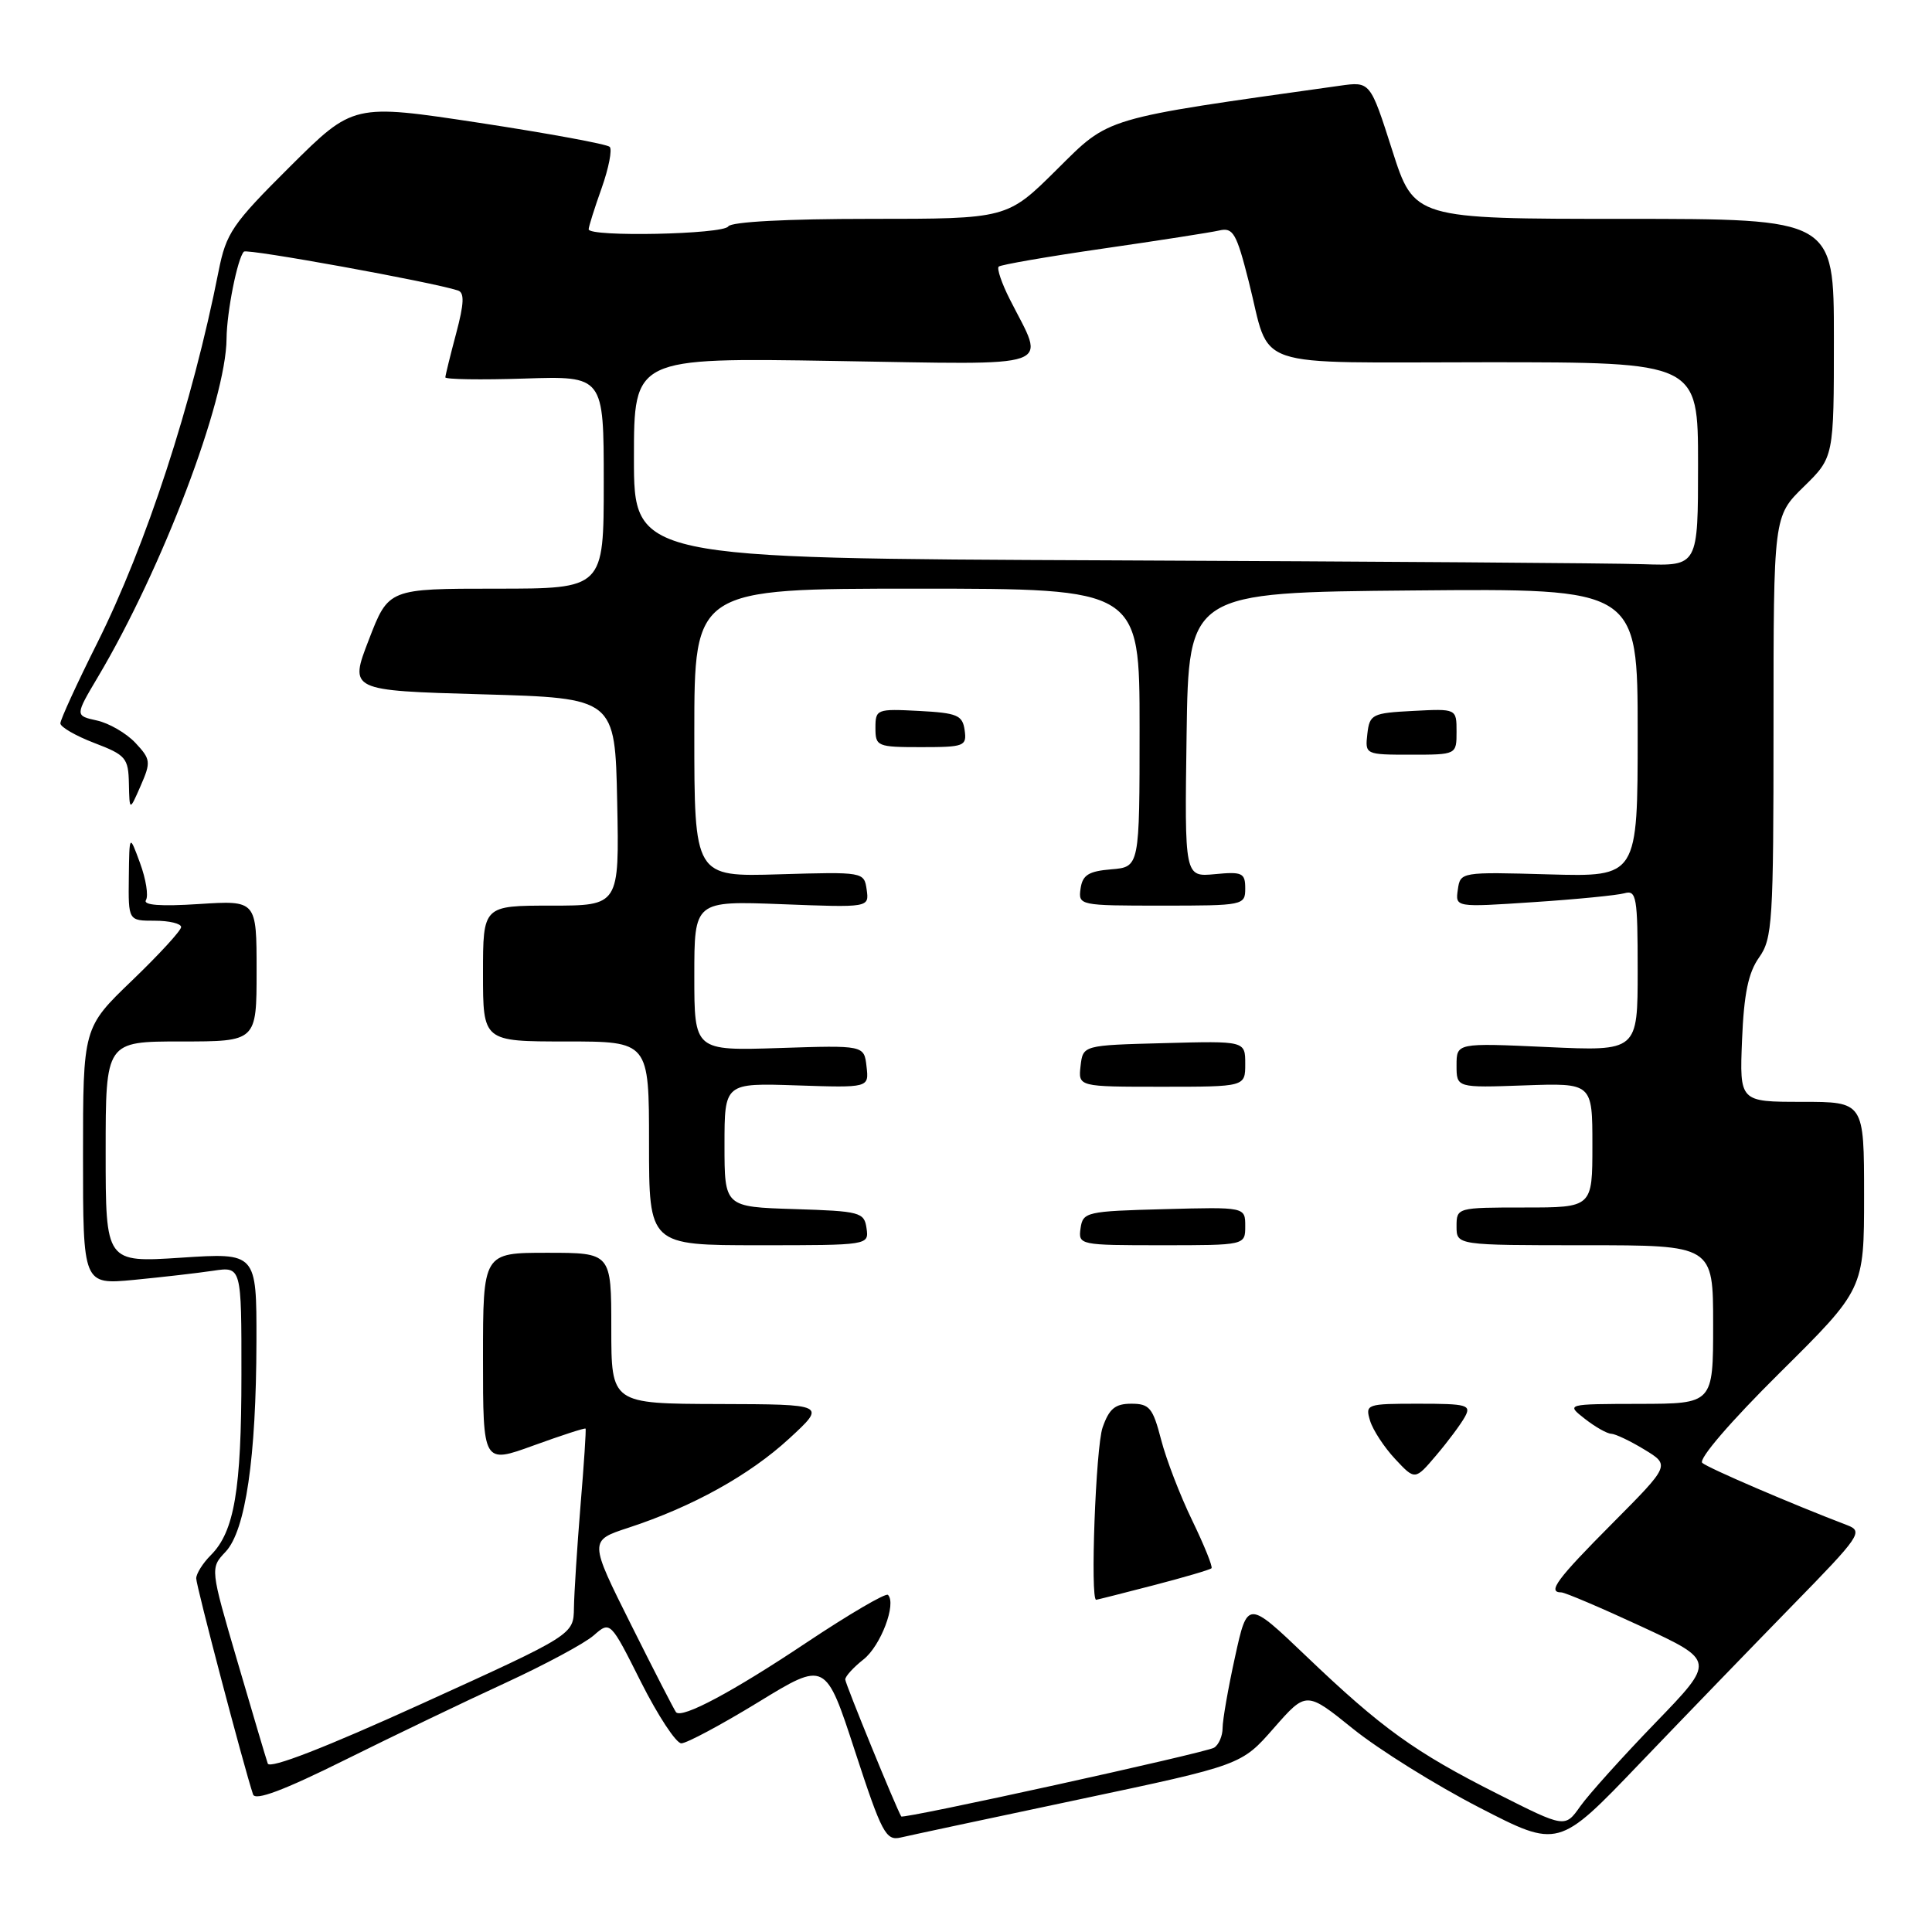 <?xml version="1.0" encoding="UTF-8" standalone="no"?>
<!DOCTYPE svg PUBLIC "-//W3C//DTD SVG 1.1//EN" "http://www.w3.org/Graphics/SVG/1.1/DTD/svg11.dtd" >
<svg xmlns="http://www.w3.org/2000/svg" xmlns:xlink="http://www.w3.org/1999/xlink" version="1.1" viewBox="0 0 256 256">
 <g >
 <path fill="currentColor"
d=" M 237.51 212.73 C 246.50 203.54 246.92 202.92 244.78 202.10 C 237.49 199.32 226.36 194.54 225.56 193.84 C 225.01 193.36 229.31 188.36 235.81 181.92 C 247.00 170.83 247.00 170.83 247.00 158.42 C 247.00 146.00 247.00 146.00 238.75 146.00 C 230.50 146.00 230.50 146.00 230.83 137.79 C 231.08 131.69 231.66 128.88 233.08 126.88 C 234.86 124.38 235.00 122.19 235.00 96.30 C 235.00 68.41 235.00 68.41 239.00 64.50 C 243.00 60.59 243.00 60.59 243.00 44.80 C 243.00 29.00 243.00 29.00 215.19 29.00 C 187.38 29.00 187.38 29.00 184.47 19.89 C 181.56 10.79 181.56 10.79 177.53 11.36 C 145.84 15.81 147.12 15.44 140.02 22.48 C 133.45 29.00 133.45 29.00 115.28 29.00 C 104.25 29.00 96.88 29.39 96.50 30.00 C 95.84 31.06 78.00 31.43 78.00 30.38 C 78.00 30.05 78.77 27.59 79.72 24.93 C 80.66 22.28 81.14 19.81 80.79 19.46 C 80.44 19.10 72.65 17.67 63.48 16.27 C 46.81 13.74 46.81 13.74 38.43 22.07 C 30.76 29.70 29.97 30.86 28.96 35.95 C 25.50 53.47 19.36 72.26 12.87 85.23 C 10.19 90.58 8.00 95.36 8.00 95.85 C 8.00 96.33 10.02 97.50 12.50 98.45 C 16.67 100.04 17.01 100.43 17.08 103.83 C 17.16 107.50 17.16 107.50 18.64 104.12 C 20.02 100.96 19.97 100.60 17.93 98.42 C 16.73 97.15 14.44 95.82 12.84 95.47 C 9.93 94.83 9.93 94.83 13.00 89.66 C 21.50 75.34 29.97 53.07 30.02 44.86 C 30.05 41.33 31.47 34.19 32.32 33.34 C 32.75 32.92 57.27 37.37 60.68 38.49 C 61.56 38.78 61.50 40.21 60.44 44.19 C 59.66 47.11 59.02 49.73 59.01 50.00 C 59.00 50.27 63.72 50.35 69.50 50.16 C 80.00 49.82 80.00 49.82 80.00 63.91 C 80.00 78.00 80.00 78.00 65.74 78.00 C 51.48 78.00 51.48 78.00 48.88 84.75 C 46.27 91.50 46.27 91.50 63.88 92.00 C 81.50 92.50 81.50 92.50 81.78 106.25 C 82.06 120.00 82.06 120.00 73.03 120.00 C 64.00 120.00 64.00 120.00 64.00 129.00 C 64.00 138.00 64.00 138.00 75.00 138.00 C 86.00 138.00 86.00 138.00 86.00 151.50 C 86.00 165.00 86.00 165.00 100.57 165.00 C 115.11 165.00 115.14 165.00 114.82 162.75 C 114.52 160.63 113.98 160.48 105.25 160.21 C 96.00 159.92 96.00 159.92 96.00 151.71 C 96.00 143.50 96.00 143.50 105.57 143.82 C 115.15 144.14 115.15 144.14 114.82 141.32 C 114.50 138.50 114.50 138.50 103.25 138.87 C 92.00 139.23 92.00 139.23 92.00 129.30 C 92.00 119.37 92.00 119.37 103.59 119.81 C 115.17 120.26 115.17 120.26 114.84 117.89 C 114.50 115.53 114.44 115.52 103.25 115.85 C 92.00 116.19 92.00 116.19 92.00 97.09 C 92.00 78.00 92.00 78.00 121.50 78.00 C 151.00 78.00 151.00 78.00 151.00 96.44 C 151.00 114.88 151.00 114.88 147.25 115.19 C 144.24 115.44 143.44 115.94 143.18 117.75 C 142.87 119.97 143.02 120.00 153.93 120.00 C 164.78 120.00 165.00 119.96 165.00 117.72 C 165.00 115.67 164.61 115.48 160.98 115.83 C 156.96 116.21 156.96 116.21 157.23 97.36 C 157.50 78.50 157.50 78.50 187.25 78.24 C 217.00 77.97 217.00 77.97 217.00 97.08 C 217.00 116.19 217.00 116.19 205.25 115.86 C 193.57 115.53 193.50 115.54 193.17 117.88 C 192.83 120.23 192.83 120.23 203.17 119.54 C 208.85 119.17 214.29 118.63 215.25 118.36 C 216.84 117.91 217.00 118.85 217.00 128.58 C 217.00 139.29 217.00 139.29 205.00 138.74 C 193.00 138.19 193.00 138.19 193.00 141.17 C 193.00 144.14 193.00 144.14 202.00 143.82 C 211.00 143.50 211.00 143.50 211.00 151.75 C 211.00 160.00 211.00 160.00 202.00 160.00 C 193.07 160.00 193.00 160.02 193.00 162.50 C 193.00 165.00 193.00 165.00 210.00 165.00 C 227.00 165.00 227.00 165.00 227.00 175.50 C 227.00 186.00 227.00 186.00 217.25 186.02 C 207.50 186.04 207.50 186.04 210.00 188.00 C 211.38 189.08 212.95 189.97 213.50 189.98 C 214.05 190.00 216.03 190.94 217.90 192.08 C 221.30 194.15 221.30 194.15 213.65 201.85 C 206.28 209.26 204.99 211.00 206.88 211.00 C 207.36 211.00 212.15 213.04 217.52 215.53 C 227.29 220.07 227.29 220.07 219.35 228.28 C 214.98 232.80 210.50 237.78 209.39 239.35 C 207.37 242.21 207.37 242.21 198.44 237.70 C 187.48 232.18 183.07 229.00 173.08 219.45 C 165.30 212.02 165.30 212.02 163.65 219.54 C 162.74 223.67 162.00 227.92 162.00 228.97 C 162.00 230.02 161.49 231.20 160.87 231.58 C 159.78 232.25 119.66 241.07 119.42 240.69 C 118.75 239.59 112.00 223.09 112.00 222.54 C 112.00 222.12 113.09 220.93 114.42 219.88 C 116.70 218.09 118.82 212.49 117.66 211.33 C 117.37 211.04 112.49 213.90 106.82 217.68 C 97.10 224.17 90.38 227.76 89.58 226.88 C 89.39 226.67 86.71 221.47 83.64 215.32 C 78.05 204.14 78.05 204.14 83.28 202.43 C 91.74 199.66 99.30 195.47 104.57 190.62 C 109.50 186.08 109.50 186.08 95.25 186.04 C 81.00 186.00 81.00 186.00 81.00 176.00 C 81.00 166.00 81.00 166.00 72.50 166.00 C 64.00 166.00 64.00 166.00 64.00 179.98 C 64.00 193.97 64.00 193.97 70.71 191.53 C 74.41 190.19 77.50 189.18 77.59 189.30 C 77.68 189.41 77.38 194.00 76.92 199.50 C 76.47 205.00 76.08 211.10 76.05 213.05 C 76.00 216.61 76.00 216.61 55.94 225.73 C 43.10 231.57 35.74 234.43 35.48 233.68 C 35.25 233.03 33.45 226.94 31.46 220.15 C 27.84 207.79 27.84 207.79 29.90 205.61 C 32.54 202.79 33.95 193.17 33.98 177.74 C 34.00 165.99 34.00 165.99 24.00 166.65 C 14.00 167.30 14.00 167.30 14.00 152.65 C 14.00 138.00 14.00 138.00 24.00 138.00 C 34.00 138.00 34.00 138.00 34.00 128.65 C 34.00 119.30 34.00 119.30 26.35 119.79 C 21.27 120.12 18.92 119.94 19.34 119.26 C 19.69 118.69 19.34 116.49 18.56 114.37 C 17.14 110.50 17.14 110.50 17.07 116.25 C 17.00 122.00 17.00 122.00 20.50 122.00 C 22.43 122.00 24.00 122.38 24.00 122.84 C 24.00 123.30 21.07 126.49 17.50 129.92 C 11.00 136.17 11.00 136.17 11.00 153.20 C 11.00 170.23 11.00 170.23 17.75 169.59 C 21.46 169.23 26.19 168.69 28.25 168.38 C 32.00 167.82 32.00 167.82 31.99 182.16 C 31.99 197.42 31.05 202.95 27.94 206.06 C 26.87 207.13 26.00 208.52 26.00 209.15 C 26.00 210.14 32.31 234.12 33.53 237.77 C 33.82 238.65 37.58 237.24 45.73 233.19 C 52.20 229.98 61.77 225.38 67.00 222.98 C 72.22 220.57 77.48 217.75 78.68 216.69 C 80.87 214.78 80.87 214.78 84.94 222.89 C 87.19 227.35 89.59 231.00 90.28 231.00 C 90.98 231.00 95.56 228.55 100.47 225.55 C 109.39 220.09 109.39 220.09 113.29 232.04 C 116.85 242.94 117.39 243.94 119.35 243.48 C 120.53 243.20 131.18 240.93 143.00 238.43 C 164.50 233.88 164.50 233.88 168.79 228.98 C 173.09 224.08 173.09 224.08 179.29 229.08 C 182.70 231.83 190.22 236.52 196.00 239.50 C 206.50 244.92 206.50 244.92 217.23 233.71 C 223.13 227.55 232.26 218.11 237.51 212.73 Z  M 152.84 210.06 C 156.88 209.01 160.34 208.00 160.53 207.80 C 160.72 207.61 159.57 204.77 157.98 201.48 C 156.38 198.19 154.52 193.36 153.85 190.75 C 152.76 186.55 152.31 186.00 149.91 186.00 C 147.76 186.00 146.97 186.66 146.10 189.15 C 145.19 191.75 144.44 212.04 145.25 211.98 C 145.39 211.97 148.80 211.11 152.84 210.06 Z  M 194.10 187.75 C 194.98 186.16 194.43 186.00 187.97 186.00 C 181.07 186.00 180.88 186.06 181.54 188.25 C 181.92 189.49 183.41 191.77 184.86 193.32 C 187.50 196.15 187.50 196.15 190.32 192.82 C 191.87 191.00 193.57 188.71 194.10 187.75 Z  M 165.00 162.47 C 165.00 159.93 165.00 159.93 154.25 160.22 C 143.96 160.49 143.49 160.60 143.18 162.75 C 142.87 164.97 143.02 165.00 153.93 165.00 C 165.00 165.00 165.00 165.00 165.00 162.47 Z  M 165.00 140.97 C 165.00 137.93 165.00 137.93 154.25 138.22 C 143.50 138.50 143.50 138.50 143.18 141.25 C 142.87 144.00 142.87 144.00 153.93 144.00 C 165.00 144.00 165.00 144.00 165.00 140.97 Z  M 193.00 96.95 C 193.00 93.90 193.00 93.90 187.25 94.20 C 181.81 94.48 181.48 94.65 181.18 97.25 C 180.87 99.98 180.91 100.00 186.93 100.00 C 193.00 100.00 193.00 100.00 193.00 96.95 Z  M 127.82 96.75 C 127.54 94.76 126.84 94.47 121.75 94.20 C 116.17 93.91 116.00 93.98 116.00 96.45 C 116.00 98.90 116.23 99.00 122.07 99.00 C 127.79 99.00 128.12 98.87 127.82 96.75 Z  M 147.25 74.25 C 84.00 73.99 84.00 73.99 84.00 60.69 C 84.00 47.39 84.00 47.39 110.61 47.83 C 140.61 48.31 138.54 49.04 133.80 39.65 C 132.73 37.54 132.07 35.59 132.33 35.33 C 132.59 35.08 138.81 34.00 146.15 32.94 C 153.49 31.88 160.43 30.80 161.56 30.54 C 163.39 30.11 163.84 30.89 165.46 37.28 C 168.48 49.16 165.06 48.00 197.04 48.00 C 225.00 48.00 225.00 48.00 225.00 61.50 C 225.00 75.00 225.00 75.00 217.75 74.76 C 213.76 74.62 182.04 74.40 147.25 74.25 Z "/>
</g>
</svg>